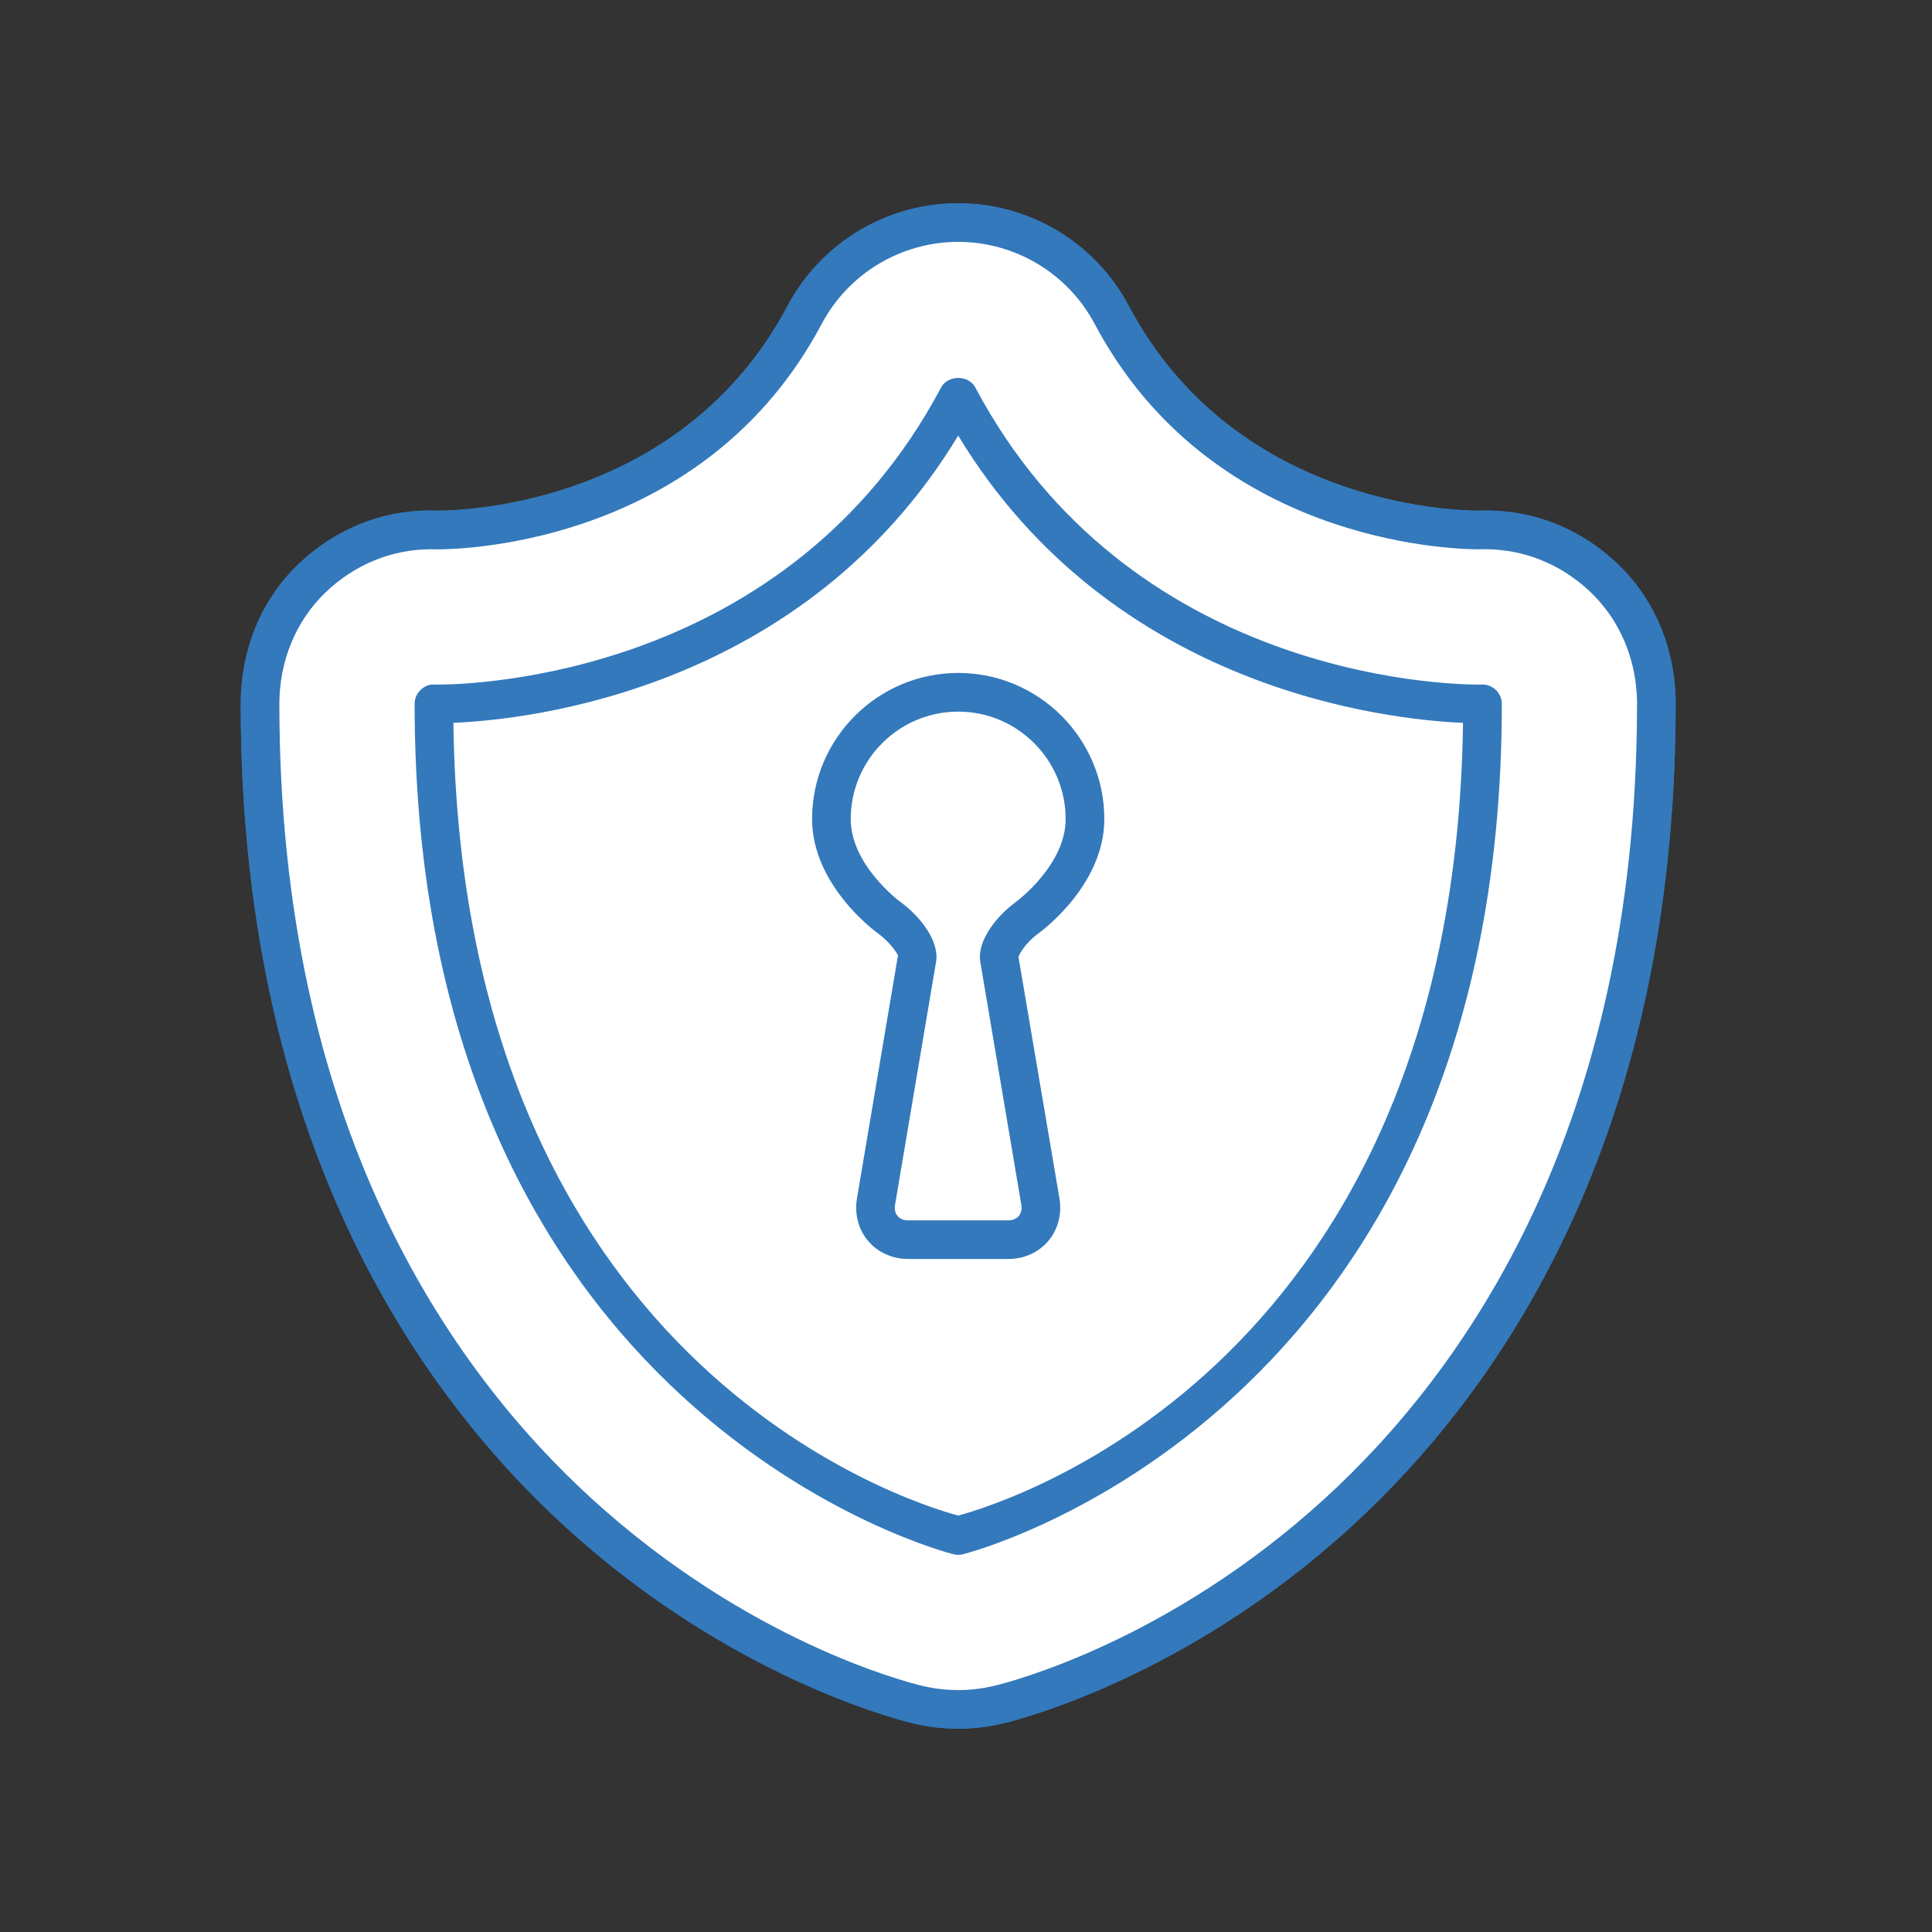 <?xml version="1.0" encoding="utf-8"?>
<!-- Generator: Adobe Illustrator 16.0.0, SVG Export Plug-In . SVG Version: 6.00 Build 0)  -->
<!DOCTYPE svg PUBLIC "-//W3C//DTD SVG 1.1//EN" "http://www.w3.org/Graphics/SVG/1.1/DTD/svg11.dtd">
<svg version="1.1" xmlns="http://www.w3.org/2000/svg" xmlns:xlink="http://www.w3.org/1999/xlink" x="0px" y="0px" width="100px"
	 height="100px" viewBox="0 0 100 100" enable-background="new 0 0 100 100" xml:space="preserve">
<rect x="0" y="0" width="100" height="100" fill="#333333" stroke="none"/>
<g id="Layer_1" opacity="0">
	<rect opacity="0" width="100" height="100"/>
</g>
<g id="Layer_2">
	<g>
		<g>
			<g>
				<path fill="#3379BC" d="M49.596,20.52c8.205,15.461,25.014,15.914,26.953,15.914c0.12,0,0.184-0.002,0.184-0.002
					c0,36.567-27.137,43.045-27.137,43.045S22.46,72.999,22.46,36.432c0,0,0.063,0.002,0.184,0.002
					C24.586,36.434,41.394,35.98,49.596,20.52 M76.732,36.432h0.005 M49.596,10.52C49.596,10.52,49.596,10.52,49.596,10.52
					c-3.701,0-7.099,2.044-8.834,5.313c-5.406,10.19-16.589,10.593-18.072,10.6c-0.146-0.006-0.291-0.009-0.436-0.009
					c-2.551,0-4.931,0.987-6.795,2.763c-1.981,1.888-2.999,4.509-2.999,7.245c0,22.537,9.15,35.617,16.827,42.622
					c8.447,7.709,17.035,9.923,17.986,10.15c0.763,0.183,1.543,0.273,2.322,0.273s1.559-0.091,2.322-0.273
					c0.951-0.227,9.539-2.441,17.986-10.149c7.649-6.98,16.763-19.994,16.828-42.381c0.002-0.08,0.003-0.161,0.003-0.241
					c0-0.282-0.012-0.561-0.035-0.837c-0.187-2.429-1.188-4.713-2.966-6.407c-1.864-1.776-4.245-2.764-6.797-2.764
					c-0.144,0-0.288,0.003-0.433,0.009c-1.512-0.008-12.675-0.423-18.076-10.601C56.694,12.564,53.296,10.52,49.596,10.52
					L49.596,10.52z"/>
			</g>
			<g>
				<path fill="#FFFFFF" d="M49.596,20.52c8.205,15.461,25.014,15.914,26.953,15.914c0.12,0,0.184-0.002,0.184-0.002
					c0,36.567-27.137,43.045-27.137,43.045S22.46,72.999,22.46,36.432c0,0,0.063,0.002,0.184,0.002
					C24.586,36.434,41.394,35.98,49.596,20.52 M76.732,36.432h0.005 M49.596,12.52C49.596,12.52,49.596,12.52,49.596,12.52
					c-2.961,0-5.68,1.635-7.067,4.25c-6.005,11.319-18.444,11.663-19.878,11.664c-0.107-0.004-0.213-0.007-0.32-0.007
					c-2.05,0-3.975,0.794-5.467,2.222c-1.577,1.509-2.404,3.6-2.404,5.783c0,21.807,8.796,34.411,16.175,41.145
					c8.076,7.37,16.202,9.467,17.102,9.682c0.611,0.146,1.234,0.219,1.858,0.219s1.247-0.073,1.857-0.219
					c0.9-0.215,9.026-2.312,17.104-9.682c7.355-6.712,16.119-19.255,16.176-40.932c0.002-0.071,0.003-0.142,0.003-0.213
					c0-0.295-0.017-0.586-0.048-0.874c-0.19-1.86-0.994-3.602-2.359-4.908c-1.492-1.428-3.417-2.223-5.468-2.223
					c-0.104,0-0.209,0.002-0.314,0.006c-1.555-0.004-13.905-0.397-19.884-11.664C55.274,14.155,52.556,12.52,49.596,12.52
					L49.596,12.52z"/>
			</g>
			<g>
				<path fill="#3379BC" d="M49.596,80.478c-0.078,0-0.156-0.009-0.232-0.027c-0.279-0.066-27.903-7.089-27.903-44.018
					c0-0.27,0.109-0.528,0.303-0.716s0.445-0.309,0.724-0.283l0.157,0.001c1.833,0,18.136-0.432,26.068-15.383
					c0.347-0.653,1.42-0.653,1.767,0c7.934,14.951,24.237,15.383,26.07,15.383l0.157-0.001c0.242-0.022,0.531,0.095,0.724,0.283
					c0.193,0.188,0.303,0.447,0.303,0.716c0,36.929-27.625,43.952-27.904,44.018C49.751,80.469,49.674,80.478,49.596,80.478z
					 M23.467,37.415c0.446,33.086,23.378,40.287,26.129,41.031c2.751-0.744,25.685-7.944,26.13-41.031
					c-3.889-0.166-18.153-1.688-26.13-14.868C41.621,35.727,27.356,37.249,23.467,37.415z"/>
			</g>
		</g>
		<g>
			<g>
				<path fill="#FFFFFF" d="M49.596,84.478c-0.39,0-0.779-0.046-1.161-0.137c-0.328-0.078-8.127-2-15.777-8.98
					C25.725,69.034,17.46,57.145,17.46,36.432c0-1.35,0.546-2.643,1.514-3.584c0.935-0.909,2.186-1.416,3.486-1.416
					c0.046,0,0.092,0,0.139,0.002c1.631,0,15.743-0.373,22.579-13.257c0.867-1.635,2.566-2.657,4.417-2.657s3.549,1.022,4.417,2.656
					c6.838,12.886,20.949,13.258,22.536,13.258c0.046-0.001,0.092-0.002,0.139-0.002c1.302,0,2.574,0.507,3.509,1.416
					c0.968,0.941,1.536,2.234,1.536,3.584c0,20.712-8.265,32.602-15.198,38.929c-7.649,6.979-15.449,8.901-15.777,8.979
					C50.375,84.432,49.985,84.478,49.596,84.478z"/>
			</g>
			<g>
				<path fill="#3379BC" d="M49.596,20.52c8.205,15.461,25.014,15.914,26.953,15.914c0.12,0,0.184-0.002,0.184-0.002
					c0,36.567-27.137,43.045-27.137,43.045S22.46,72.999,22.46,36.432c0,0,0.063,0.002,0.184,0.002
					C24.586,36.434,41.394,35.98,49.596,20.52 M76.732,36.432h0.005 M49.596,10.52C49.596,10.52,49.596,10.52,49.596,10.52
					c-3.701,0-7.099,2.044-8.834,5.313c-5.406,10.19-16.589,10.593-18.072,10.6c-0.146-0.006-0.291-0.009-0.436-0.009
					c-2.551,0-4.931,0.987-6.795,2.763c-1.981,1.888-2.999,4.509-2.999,7.245c0,22.537,9.15,35.617,16.827,42.622
					c8.447,7.709,17.035,9.923,17.986,10.15c0.763,0.183,1.543,0.273,2.322,0.273s1.559-0.091,2.322-0.273
					c0.951-0.227,9.539-2.441,17.986-10.149c7.649-6.98,16.763-19.994,16.828-42.381c0.002-0.08,0.003-0.161,0.003-0.241
					c0-0.282-0.012-0.561-0.035-0.837c-0.187-2.429-1.188-4.713-2.966-6.407c-1.864-1.776-4.245-2.764-6.797-2.764
					c-0.144,0-0.288,0.003-0.433,0.009c-1.512-0.008-12.675-0.423-18.076-10.601C56.694,12.564,53.296,10.52,49.596,10.52
					L49.596,10.52z"/>
			</g>
			<g>
				<path fill="#FFFFFF" d="M49.596,20.52c8.205,15.461,25.014,15.914,26.953,15.914c0.12,0,0.184-0.002,0.184-0.002
					c0,36.567-27.137,43.045-27.137,43.045S22.46,72.999,22.46,36.432c0,0,0.063,0.002,0.184,0.002
					C24.586,36.434,41.394,35.98,49.596,20.52 M76.732,36.432h0.005 M49.596,12.52C49.596,12.52,49.596,12.52,49.596,12.52
					c-2.961,0-5.68,1.635-7.067,4.25c-6.005,11.319-18.444,11.663-19.878,11.664c-0.107-0.004-0.213-0.007-0.32-0.007
					c-2.05,0-3.975,0.794-5.467,2.222c-1.577,1.509-2.404,3.6-2.404,5.783c0,21.807,8.796,34.411,16.175,41.145
					c8.076,7.37,16.202,9.467,17.102,9.682c0.611,0.146,1.234,0.219,1.858,0.219s1.247-0.073,1.857-0.219
					c0.9-0.215,9.026-2.312,17.104-9.682c7.355-6.712,16.119-19.255,16.176-40.932c0.002-0.071,0.003-0.142,0.003-0.213
					c0-0.295-0.017-0.586-0.048-0.874c-0.19-1.86-0.994-3.602-2.359-4.908c-1.492-1.428-3.417-2.223-5.468-2.223
					c-0.104,0-0.209,0.002-0.314,0.006c-1.555-0.004-13.905-0.397-19.884-11.664C55.274,14.155,52.556,12.52,49.596,12.52
					L49.596,12.52z"/>
			</g>
			<g>
				<path fill="#3379BC" d="M49.596,80.478c-0.078,0-0.156-0.009-0.232-0.027c-0.279-0.066-27.903-7.089-27.903-44.018
					c0-0.27,0.109-0.528,0.303-0.716s0.445-0.309,0.724-0.283l0.157,0.001c1.833,0,18.136-0.432,26.068-15.383
					c0.347-0.653,1.42-0.653,1.767,0c7.934,14.951,24.237,15.383,26.07,15.383l0.157-0.001c0.242-0.022,0.531,0.095,0.724,0.283
					c0.193,0.188,0.303,0.447,0.303,0.716c0,36.929-27.625,43.952-27.904,44.018C49.751,80.469,49.674,80.478,49.596,80.478z
					 M23.467,37.415c0.446,33.086,23.378,40.287,26.129,41.031c2.751-0.744,25.685-7.944,26.13-41.031
					c-3.889-0.166-18.153-1.688-26.13-14.868C41.621,35.727,27.356,37.249,23.467,37.415z"/>
			</g>
		</g>
		<g>
			<path fill="#3379BC" d="M52.182,65.165H47.01c-0.818,0-1.576-0.34-2.077-0.934c-0.502-0.594-0.712-1.397-0.576-2.205
				l2.123-12.578c-0.031-0.069-0.373-0.657-1.059-1.154c-0.139-0.1-3.387-2.49-3.387-5.899c0-4.17,3.393-7.563,7.563-7.563
				s7.563,3.393,7.563,7.563c0,3.409-3.248,5.799-3.387,5.899c-0.687,0.498-1.027,1.087-1.055,1.25l2.119,12.483
				c0.136,0.808-0.074,1.611-0.576,2.205S53.001,65.165,52.182,65.165z M49.596,36.833c-3.067,0-5.563,2.495-5.563,5.563
				c0,2.38,2.535,4.261,2.561,4.28c1.022,0.739,2.041,2.028,1.856,3.109l-2.122,12.574c-0.039,0.229,0.008,0.437,0.131,0.582
				c0.123,0.145,0.318,0.225,0.55,0.225h5.172c0.232,0,0.429-0.08,0.551-0.226c0.123-0.145,0.17-0.352,0.131-0.581l-2.123-12.574
				c-0.18-1.082,0.836-2.37,1.858-3.11c0.024-0.018,2.56-1.899,2.56-4.279C55.158,39.328,52.663,36.833,49.596,36.833z"/>
		</g>
	</g>
</g>
</svg>
